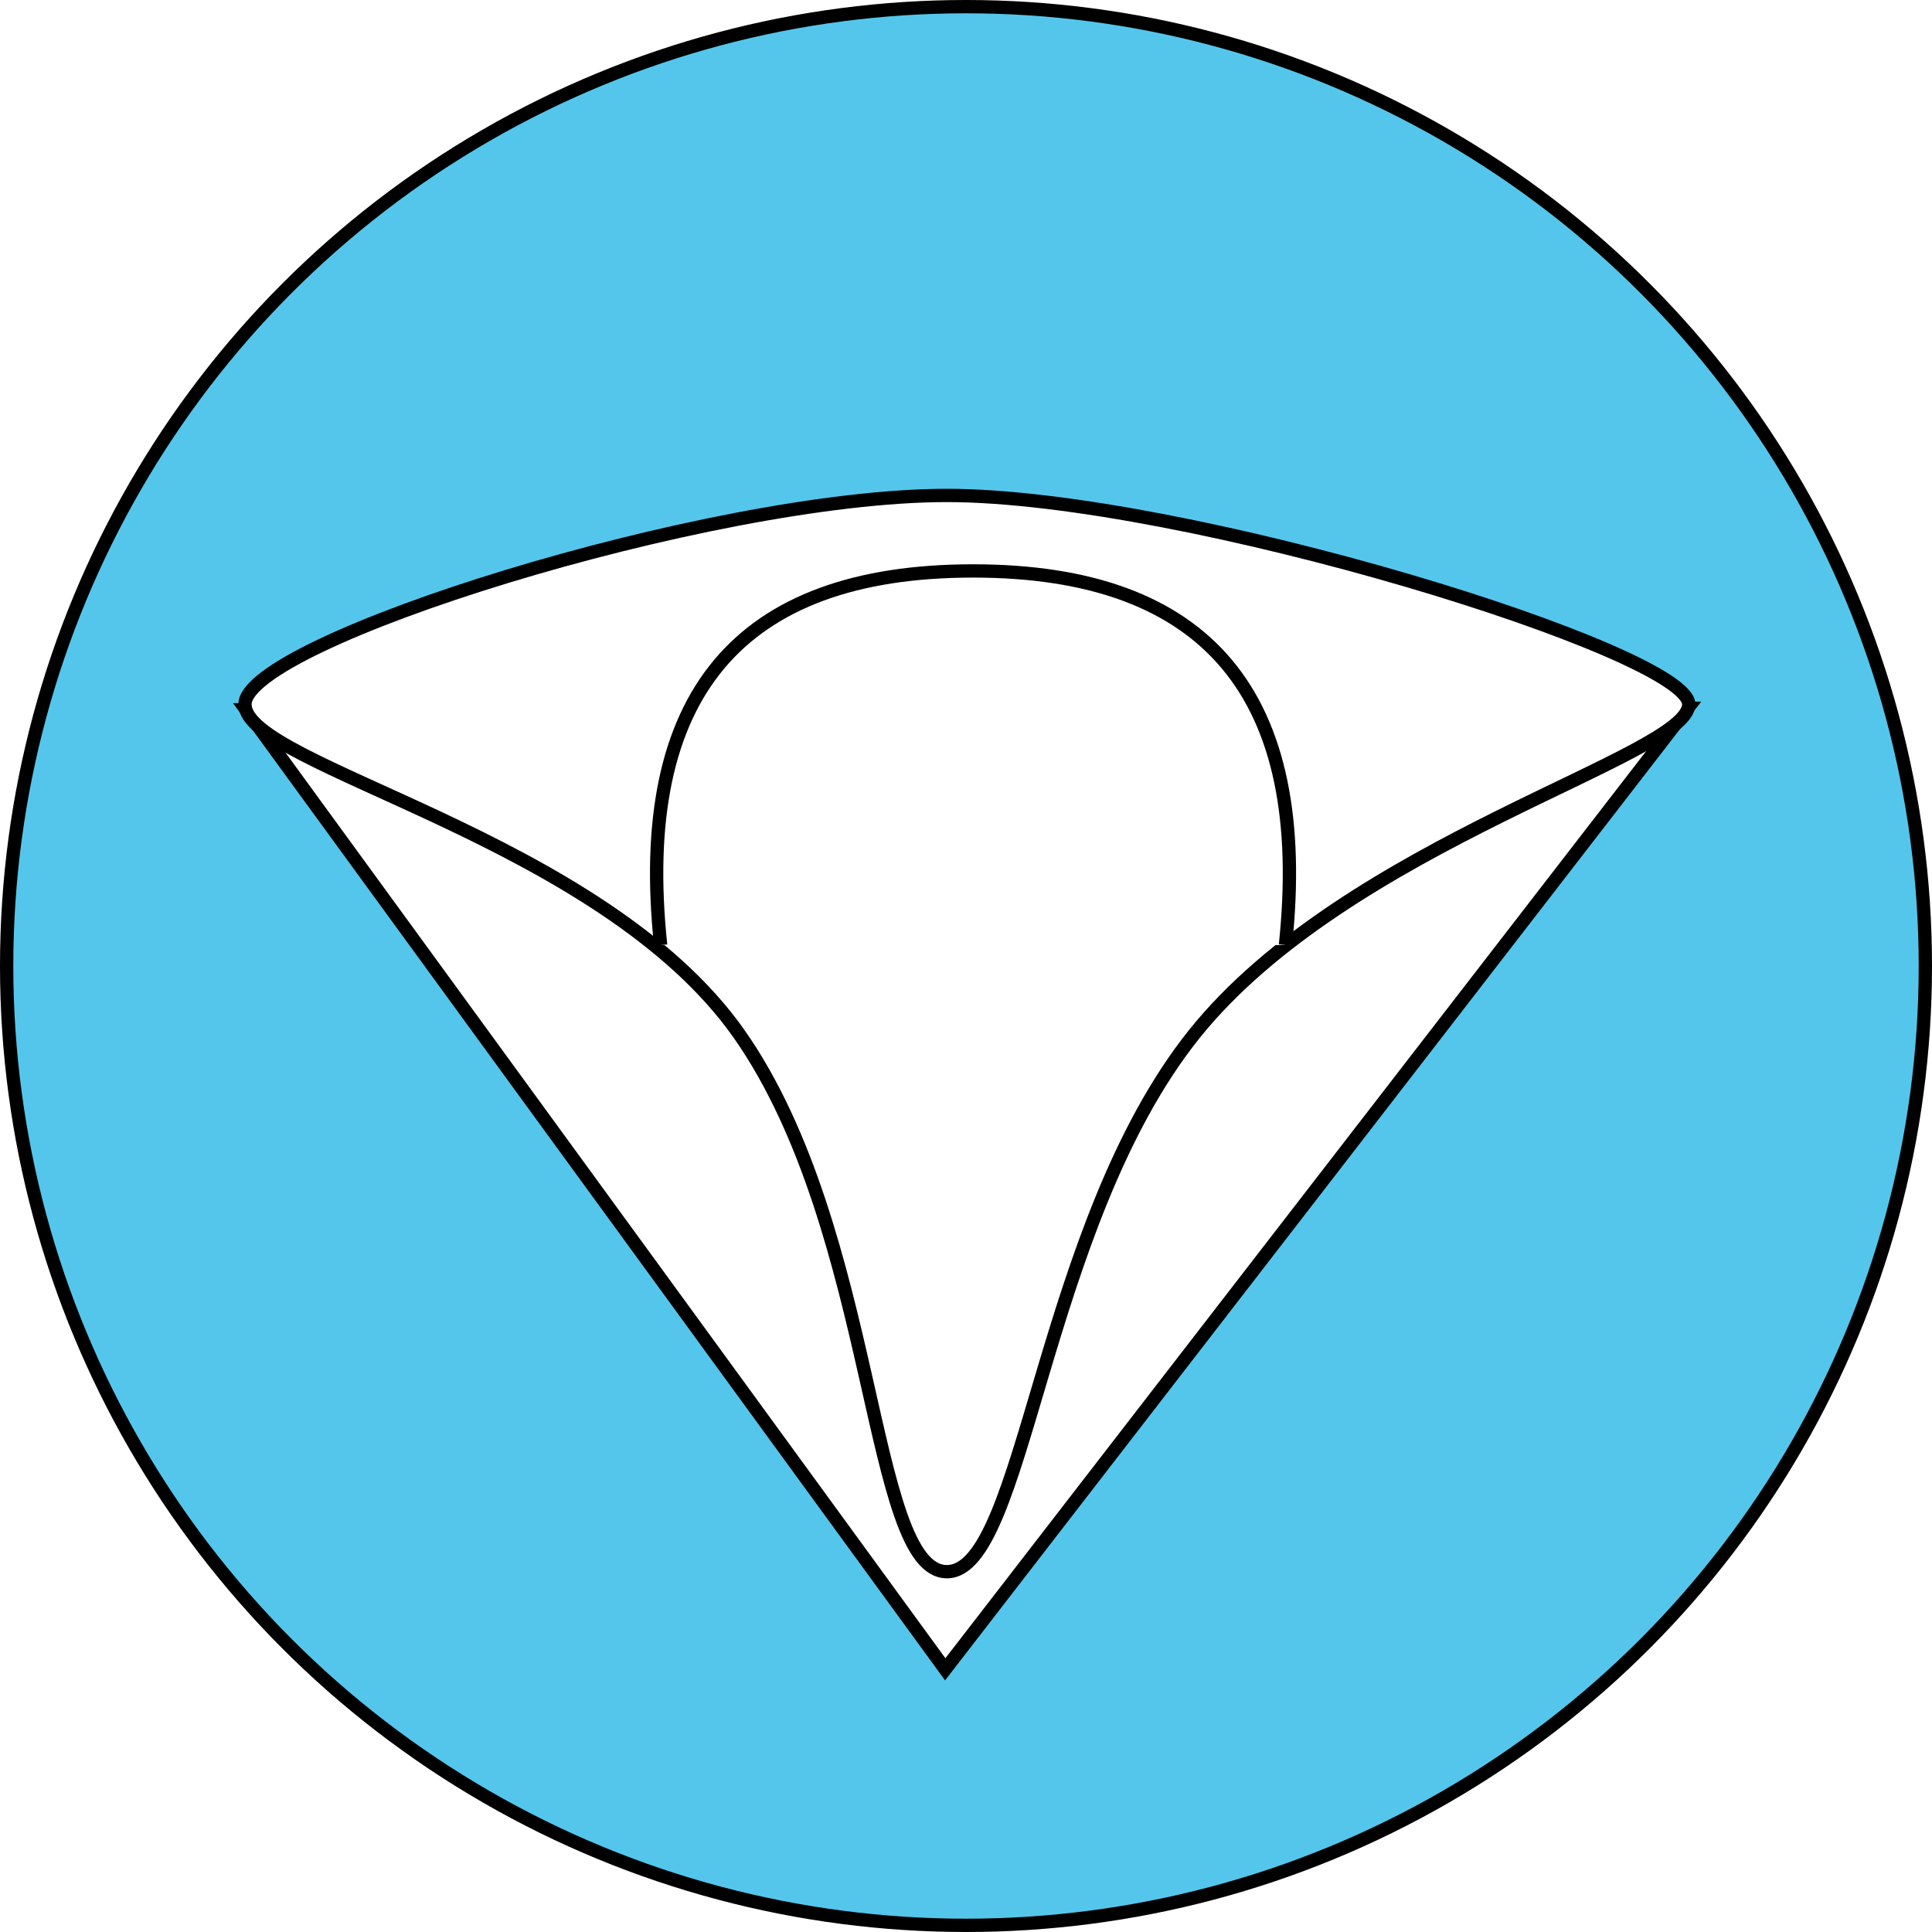 
<svg width="581px" height="581px" viewBox="0 0 581 581" version="1.1" xmlns="http://www.w3.org/2000/svg" xmlns:xlink="http://www.w3.org/1999/xlink">
    <defs>
        <filter x="-16.2%" y="-19.6%" width="132.6%" height="139.8%" filterUnits="objectBoundingBox" id="filter-1">
            <feOffset dx="0" dy="0" in="SourceAlpha" result="shadowOffsetOuter1"></feOffset>
            <feGaussianBlur stdDeviation="22.5" in="shadowOffsetOuter1" result="shadowBlurOuter1"></feGaussianBlur>
            <feColorMatrix values="0 0 0 0 0   0 0 0 0 0   0 0 0 0 0  0 0 0 0.7 0" type="matrix" in="shadowBlurOuter1" result="shadowMatrixOuter1"></feColorMatrix>
            <feMerge>
                <feMergeNode in="shadowMatrixOuter1"></feMergeNode>
                <feMergeNode in="SourceGraphic"></feMergeNode>
            </feMerge>
        </filter>
    </defs>
    <g id="Page-1" stroke="none" stroke-width="1" fill="none" fill-rule="evenodd">
        <circle id="Icon-Boundary" stroke="#000000" stroke-width="4" fill="#54C6EB" cx="290.5" cy="290.5" r="288.5"></circle>
        <g id="Tricorne-Hat" filter="url(#filter-1)" transform="translate(73, 148)" fill="#FFFFFF" stroke="#000000" stroke-width="4">
            <polygon id="Hat-Frame" points="1 65.456 211.254 354 434.527 65"></polygon>
            <path d="M0.672,63.797 C0.672,82.551 107.707,103.684 149.316,163 C190.925,222.316 188.236,324.641 211.754,324.641 C235.271,324.641 239.914,220.711 286.125,163 C332.336,105.289 434.848,79.449 434.848,63.797 C434.848,48.145 283.255,0.992 211.754,0.992 C140.253,0.992 0.672,45.043 0.672,63.797 Z" id="Hat-Flaps"></path>
            <path d="M125.672,136.211 C117.74,61.201 149.055,23.695 219.617,23.695 C290.18,23.695 321.495,61.201 313.562,136.211" id="Hat-Crown"></path>
        </g>
    </g>
</svg>
